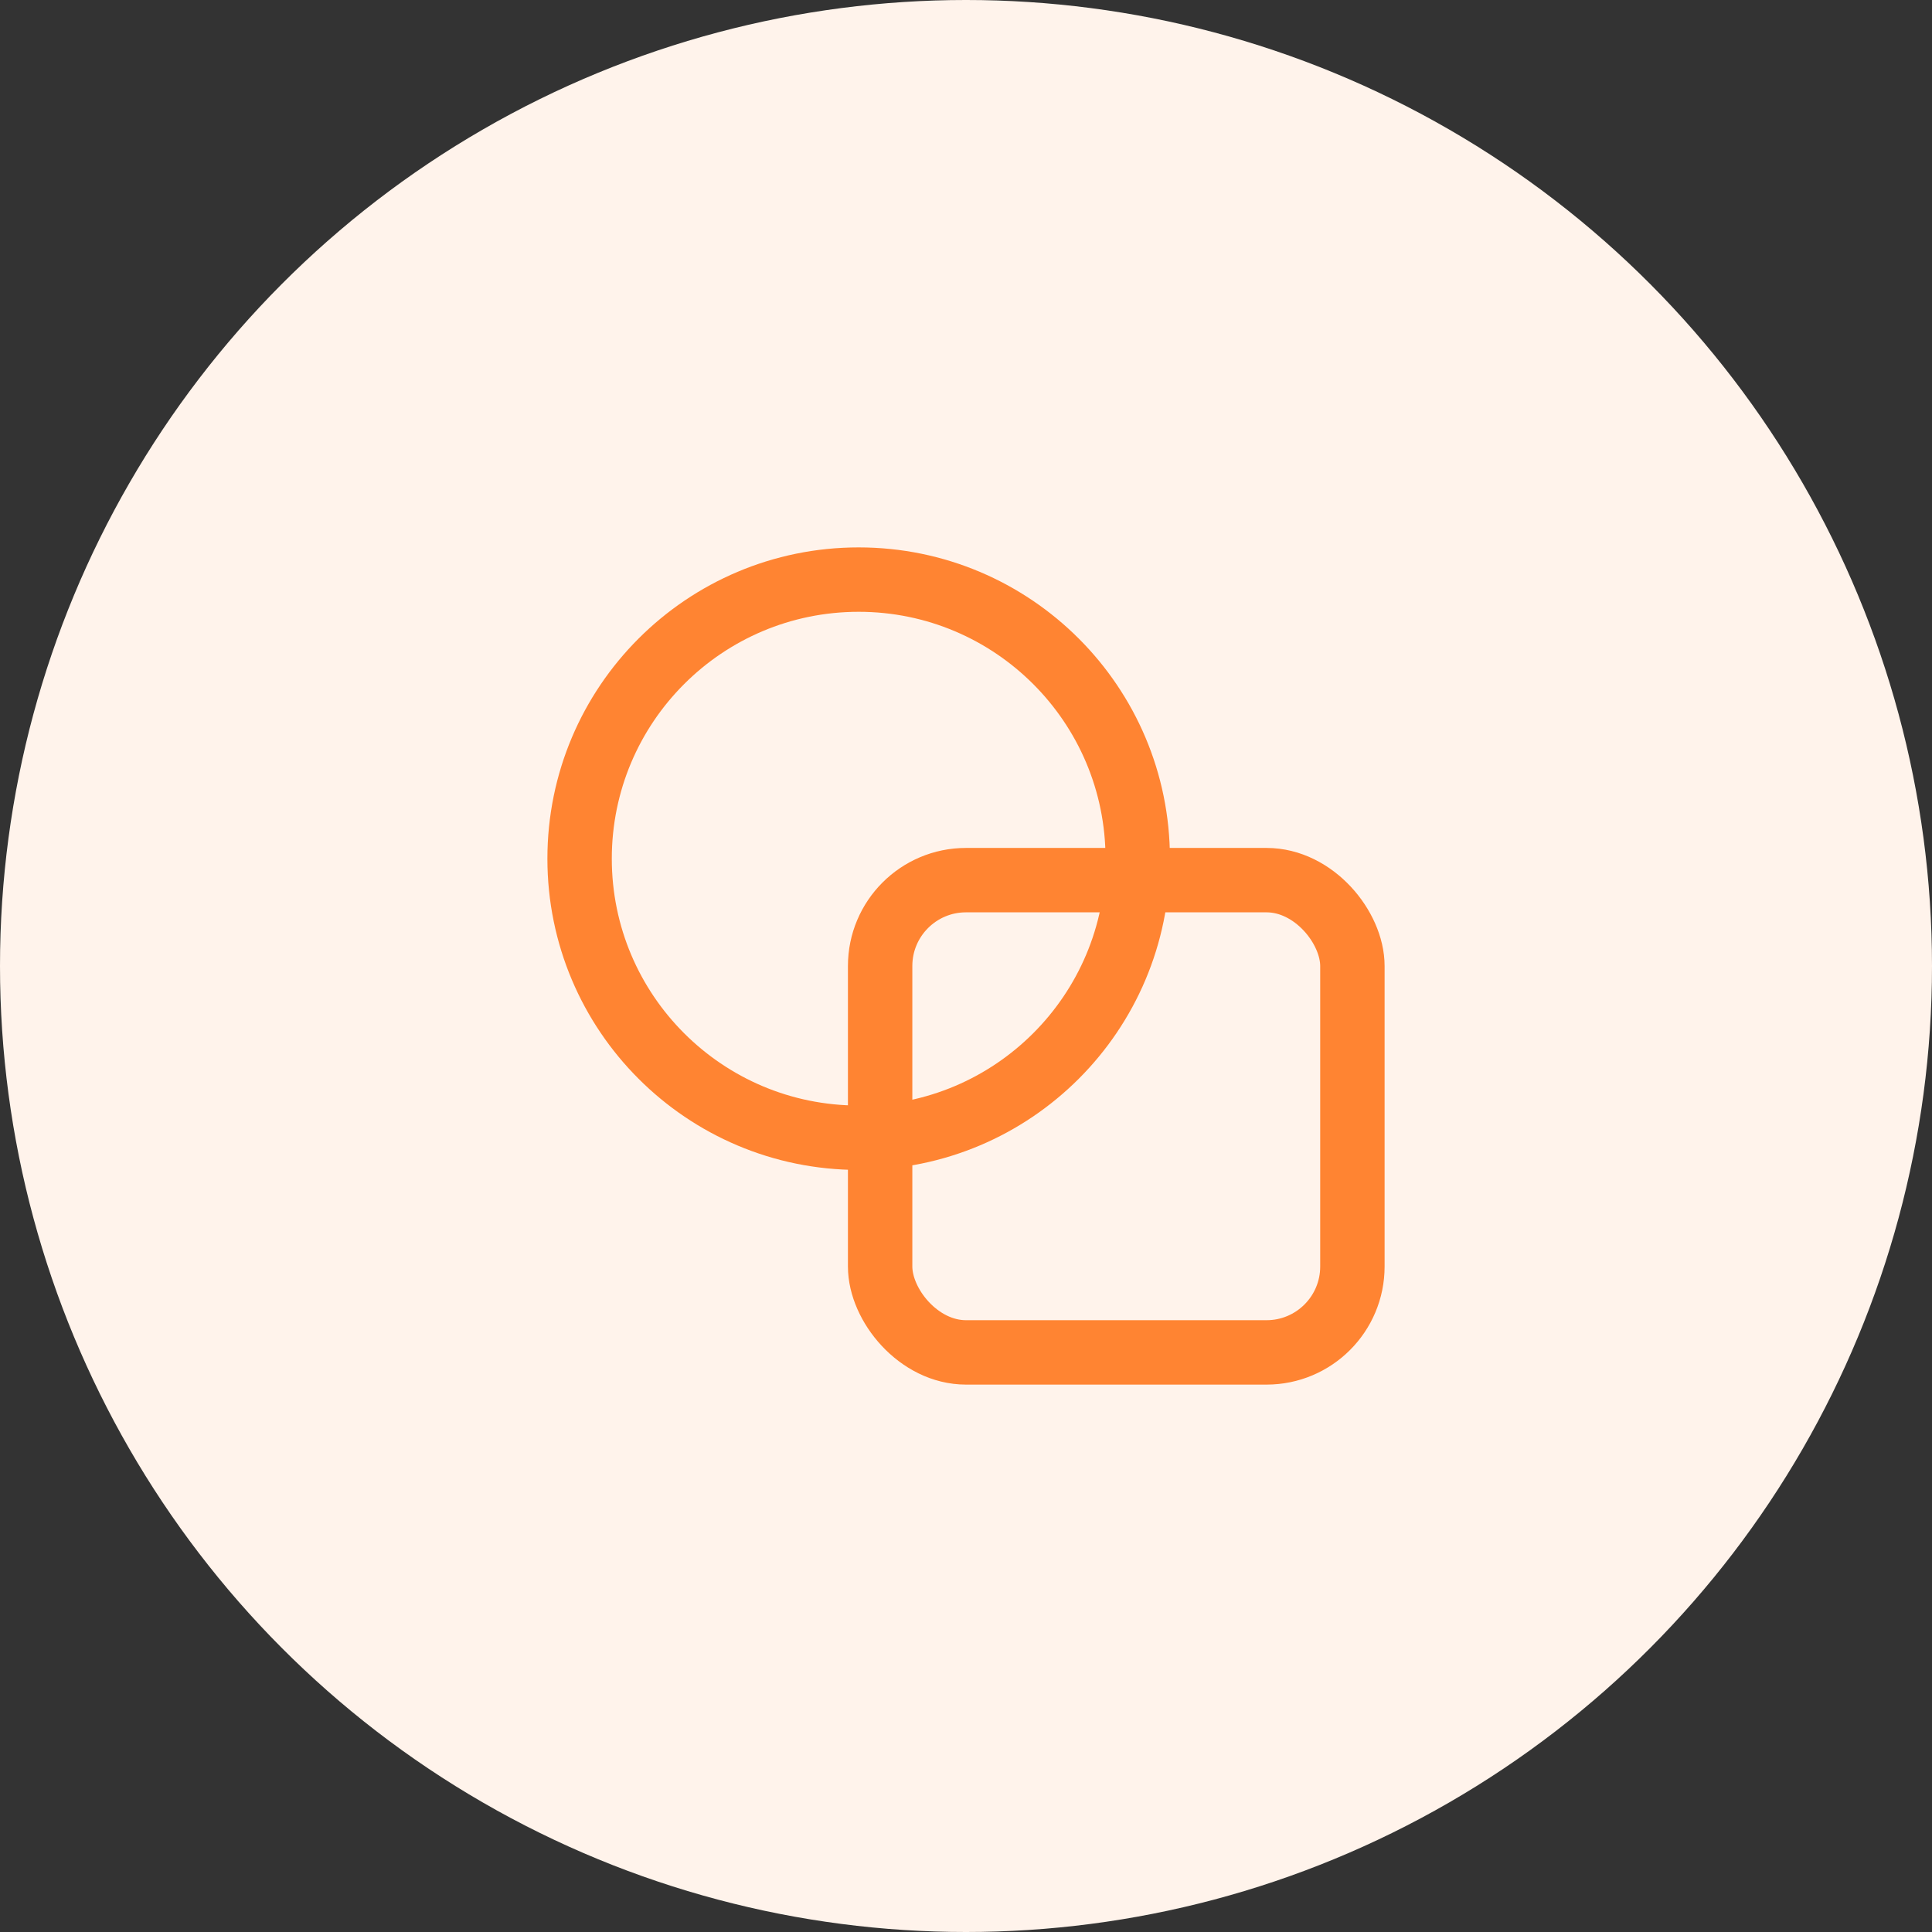 <?xml version="1.0" encoding="UTF-8"?>
<svg width="90px" height="90px" viewBox="0 0 90 90" version="1.1" xmlns="http://www.w3.org/2000/svg" xmlns:xlink="http://www.w3.org/1999/xlink">
    <rect x="0" y="0" width="90" height="90" fill="#333333" stroke="none"/>
    <title>Simplified Collaboration</title>
    <g id="Simplified-Collaboration" stroke="none" stroke-width="1" fill="none" fill-rule="evenodd">
        <g id="Group-12-Copy">
            <circle id="Oval-Copy-110" fill="#FFF3EB" cx="45" cy="45" r="45"></circle>
            <g id="Group" transform="translate(21, 21)">
                <polygon id="Path" points="0 0 48 0 48 48 0 48"></polygon>
                <circle id="Oval" stroke="#FF8432" stroke-width="3" stroke-linecap="round" stroke-linejoin="round" cx="19" cy="19" r="13"></circle>
                <rect id="Rectangle" stroke="#FF8432" stroke-width="3" stroke-linecap="round" stroke-linejoin="round" x="20" y="20" width="22" height="22" rx="4"></rect>
            </g>
        </g>
    </g>
</svg>